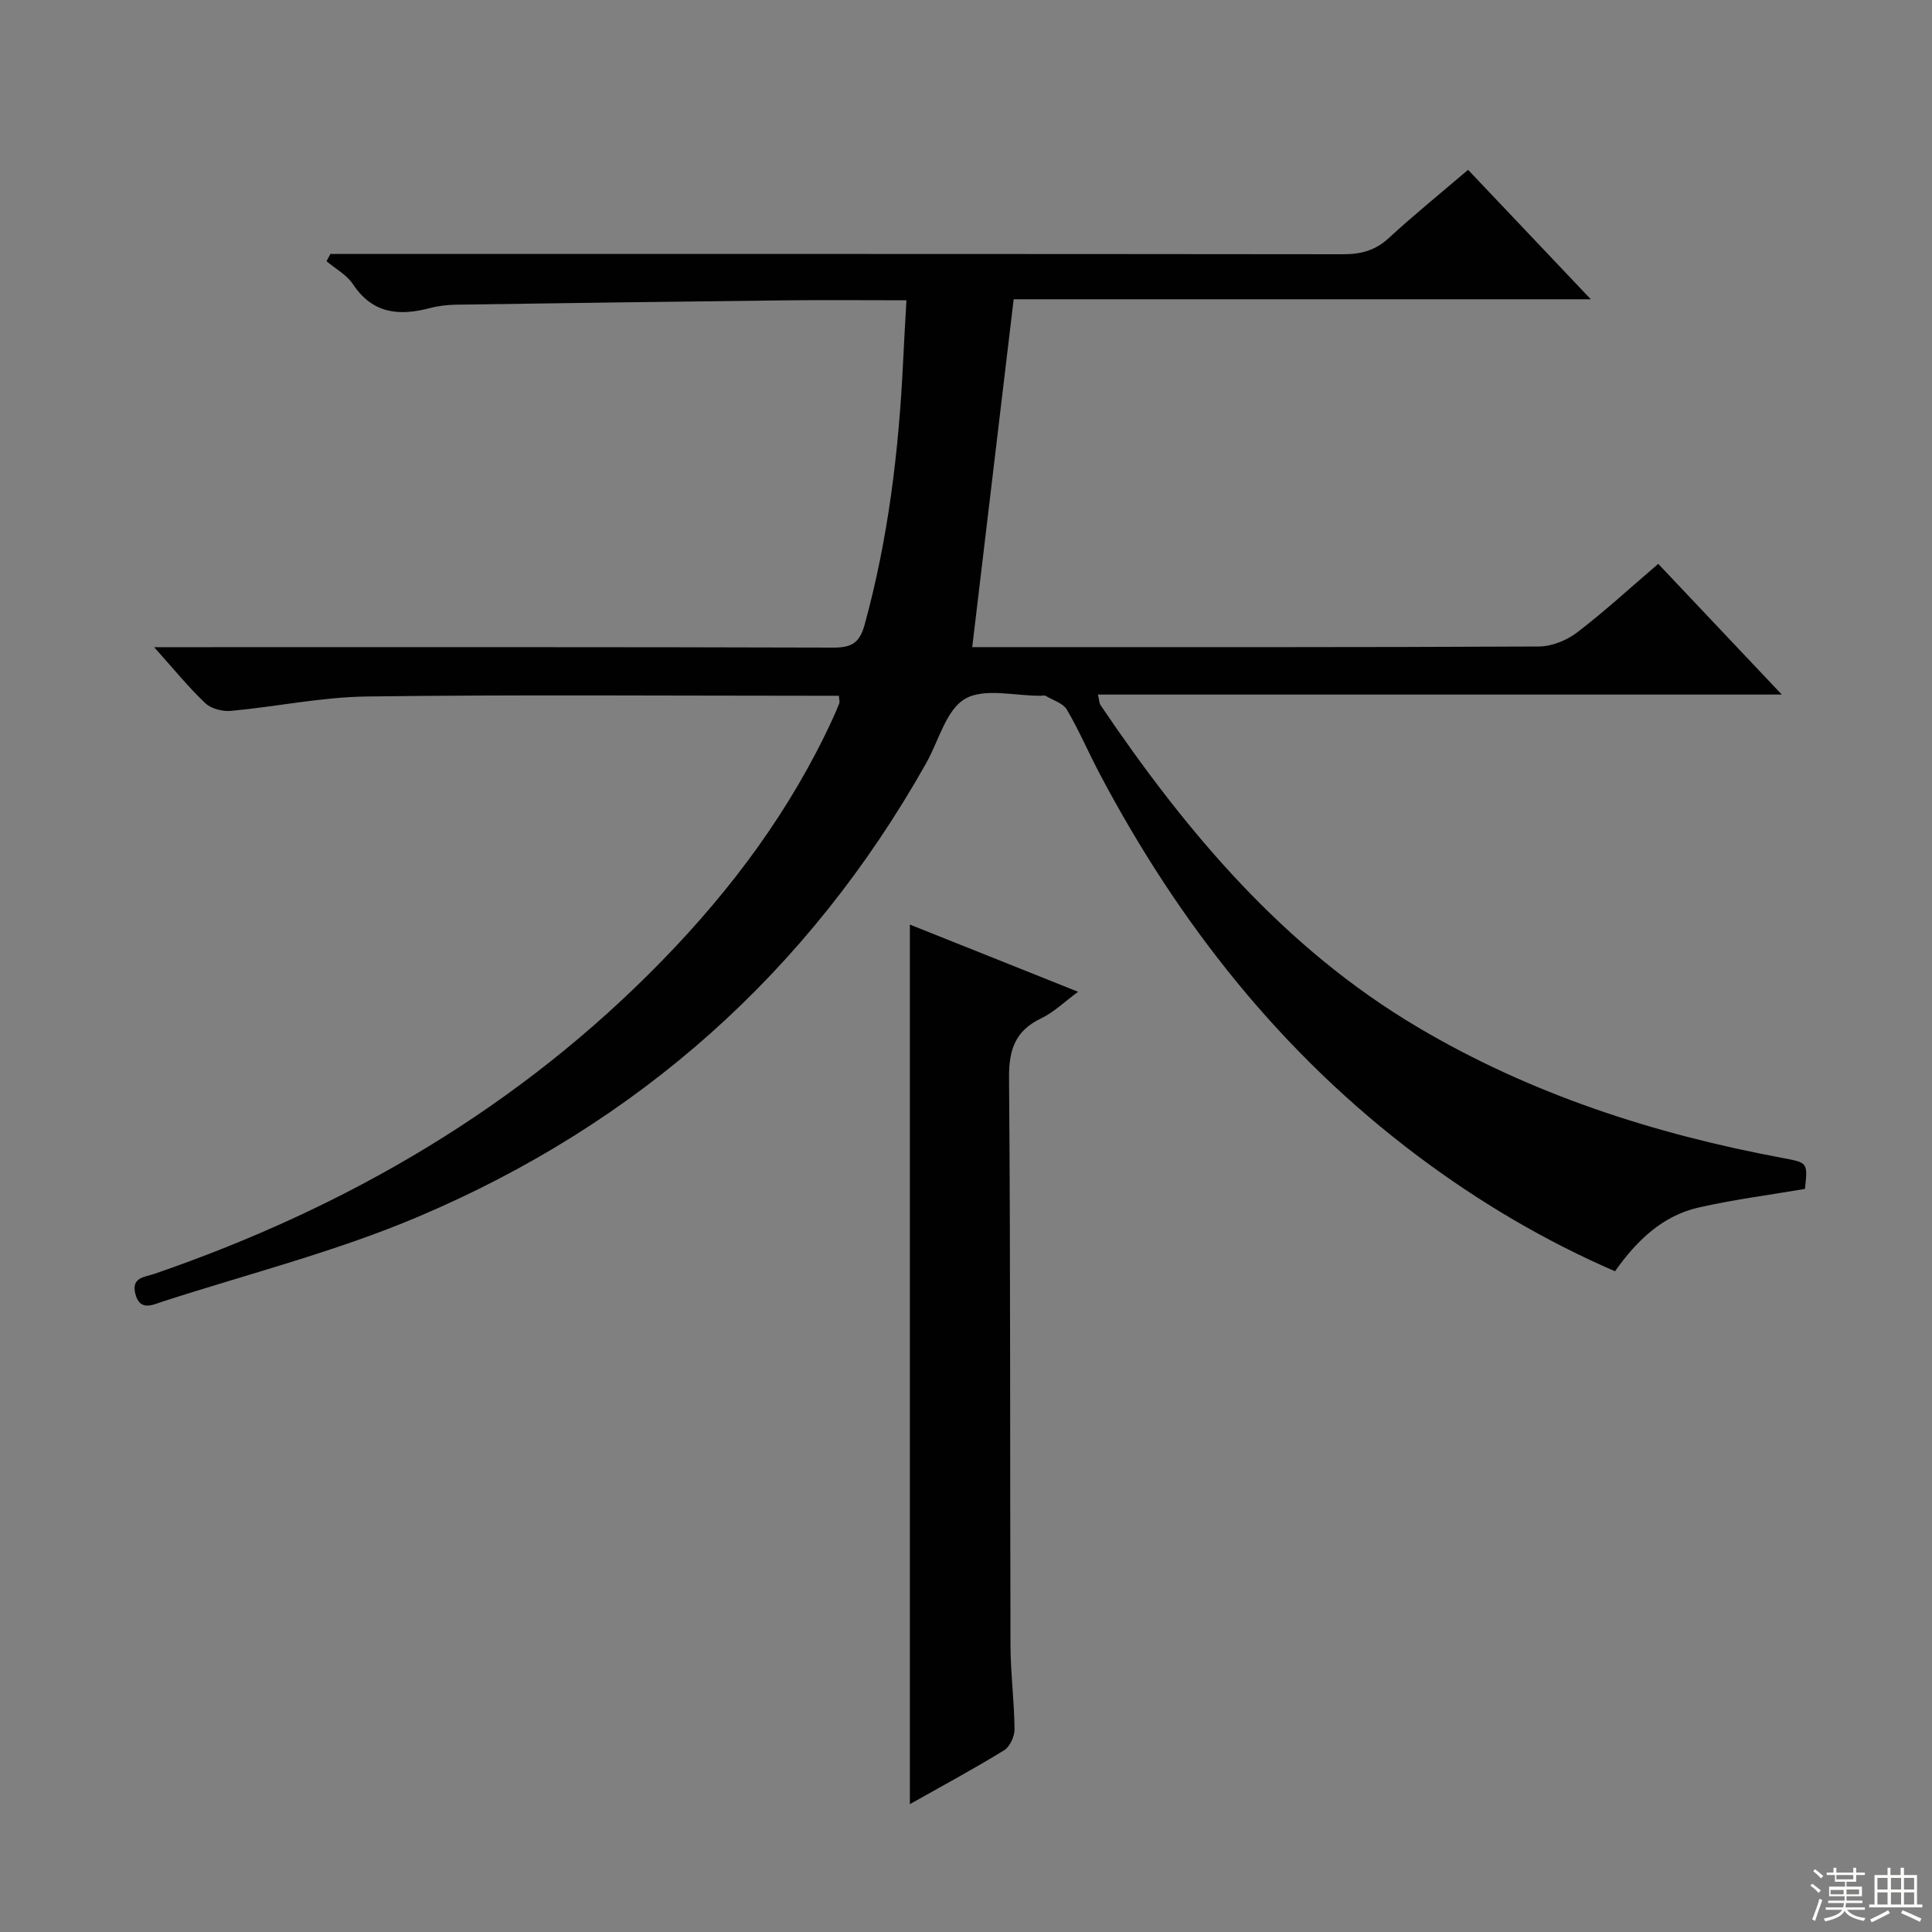 <svg enable-background="new 0 0 400 400" viewBox="0 0 400 400" xmlns="http://www.w3.org/2000/svg"><rect x="0" y="0" width="400" height="400" fill="#808080" stroke="none"/><path d="m187.67 62.17c-8.8 0-16.78-.08-24.75.01-22.81.26-45.62.56-68.43.9-1.81.03-3.68.23-5.42.69-6.38 1.69-11.9 1.24-15.98-4.91-1.29-1.95-3.63-3.21-5.49-4.78.27-.5.54-1 .81-1.5h5.7c67.99 0 135.98-.02 203.97.06 3.71 0 6.66-.78 9.45-3.35 5.23-4.82 10.77-9.3 16.42-14.13 8.38 8.84 16.46 17.36 25.41 26.8-40.66 0-80.15 0-119.49 0-2.9 24.33-5.72 48-8.58 72.02h4.33c37.66 0 75.32.06 112.98-.13 2.68-.01 5.78-1.27 7.94-2.92 5.78-4.43 11.16-9.38 16.78-14.19 8.48 8.97 16.68 17.64 25.58 27.06-47.76 0-94.47 0-141.58 0 .26 1.08.24 1.76.56 2.23 17.78 26.28 37.94 50.25 65.69 66.67 23.43 13.87 48.93 22.1 75.58 27.06 5.13.96 5.13.94 4.55 6.39-7.42 1.27-14.8 2.21-22.01 3.85-7.49 1.71-12.79 6.8-17.32 13.2-14.58-6.31-28.1-14.32-40.77-23.81-28.24-21.17-49.51-48.13-65.9-79.15-2.33-4.4-4.28-9.01-6.81-13.3-.8-1.36-2.88-1.97-4.4-2.87-.25-.15-.65-.02-.99-.02-5.33.05-11.7-1.69-15.7.64-3.93 2.29-5.45 8.71-8.04 13.31-24.39 43.3-59.7 74.66-105.27 93.95-17.03 7.21-35.16 11.81-52.81 17.52-2.07.67-4.68 2.08-5.64-1.53-.94-3.52 1.92-3.51 4.04-4.24 39.91-13.77 75.54-34.5 105.14-64.95 14.37-14.77 26.53-31.13 35.18-49.94.48-1.05.95-2.12 1.37-3.2.11-.27-.02-.64-.08-1.56-1.71 0-3.46 0-5.21 0-30.83 0-61.66-.25-92.49.15-9.4.12-18.76 2.11-28.16 2.98-1.75.16-4.11-.44-5.33-1.6-3.48-3.29-6.52-7.06-10.59-11.59h6.11c44.83 0 89.66-.05 134.48.09 3.77.01 5.46-.92 6.51-4.74 4.87-17.73 7.06-35.81 7.95-54.11.19-4.1.44-8.22.71-13.06z" fill="#010102"/><path d="m188.38 191.42c11.7 4.68 23.06 9.21 34.83 13.92-2.8 2.05-5 4.23-7.64 5.49-5.38 2.58-6.7 6.46-6.66 12.31.32 39.15.18 78.3.3 117.45.02 5.81.78 11.62.84 17.43.01 1.48-.96 3.62-2.15 4.35-6.2 3.81-12.62 7.27-19.52 11.16 0-60.84 0-121.09 0-182.11z" fill="#010102"/><g fill="#fbfcfa"><path d="m374.8 390.4.4-.4c.7.5 1.3 1 1.8 1.4l-.5.5c-.5-.6-1.1-1.1-1.7-1.5zm1 7.3-.6-.3c.5-1.4 1.1-2.8 1.5-4.3.2.1.4.2.6.3-.5 1.3-1 2.8-1.5 4.3zm-.4-10.3.4-.4c.4.3 1 .8 1.7 1.4l-.5.5c-.4-.5-1-1-1.6-1.5zm2.5.3h1.7v-1h.6v1h3.5v-1h.6v1h1.8v.5h-1.8v1.4h-2v1h3.2v2h-3.2v.9h3.3v.5h-3.4c0 .3-.1.6-.1.9h4v.5h-3.7c.7.9 1.9 1.5 3.8 1.7-.1.2-.2.4-.3.6-2.1-.4-3.5-1.1-4-2.1-.4 1-1.8 1.7-4 2.2-.1-.2-.2-.4-.3-.6 2.1-.4 3.4-1 3.8-1.8h-3.4v-.5h3.6c.1-.3.1-.6.2-.9h-3.3v-.5h3.4c0-.3 0-.6 0-.9h-3.2v-2h3.3v-1h-2.1v-1.4h-1.7v-.5zm1.1 3.5v1h2.7c0-.3 0-.4 0-.4 0-.1 0-.2 0-.2 0-.1 0-.2 0-.3h-2.7zm1.2-3v.9h3.5v-.9zm4.7 3h-2.6v.6.4h2.6z"/><path d="m393.6 386.7h.6v1.5h2.7v6.1h1.1v.6h-11v-.6h1.1v-6.1h2.7v-1.5h.6v1.5h2.1v-1.5zm-2.7 8.8.4.6c-1.2.6-2.5 1.3-3.8 1.9-.1-.2-.2-.4-.3-.6 1.2-.6 2.5-1.2 3.7-1.9zm-2.2-6.7v2.4h2.1v-2.4zm0 3v2.5h2.1v-2.5zm2.8-3v2.4h2.1v-2.4zm0 3v2.5h2.1v-2.5zm6 6.1c-1.4-.7-2.7-1.3-3.9-1.8l.3-.6c1.5.6 2.7 1.2 3.9 1.7zm-1.2-9.1h-2.1v2.4h2.1zm-2.1 3v2.5h2.1v-2.5z"/></g></svg>